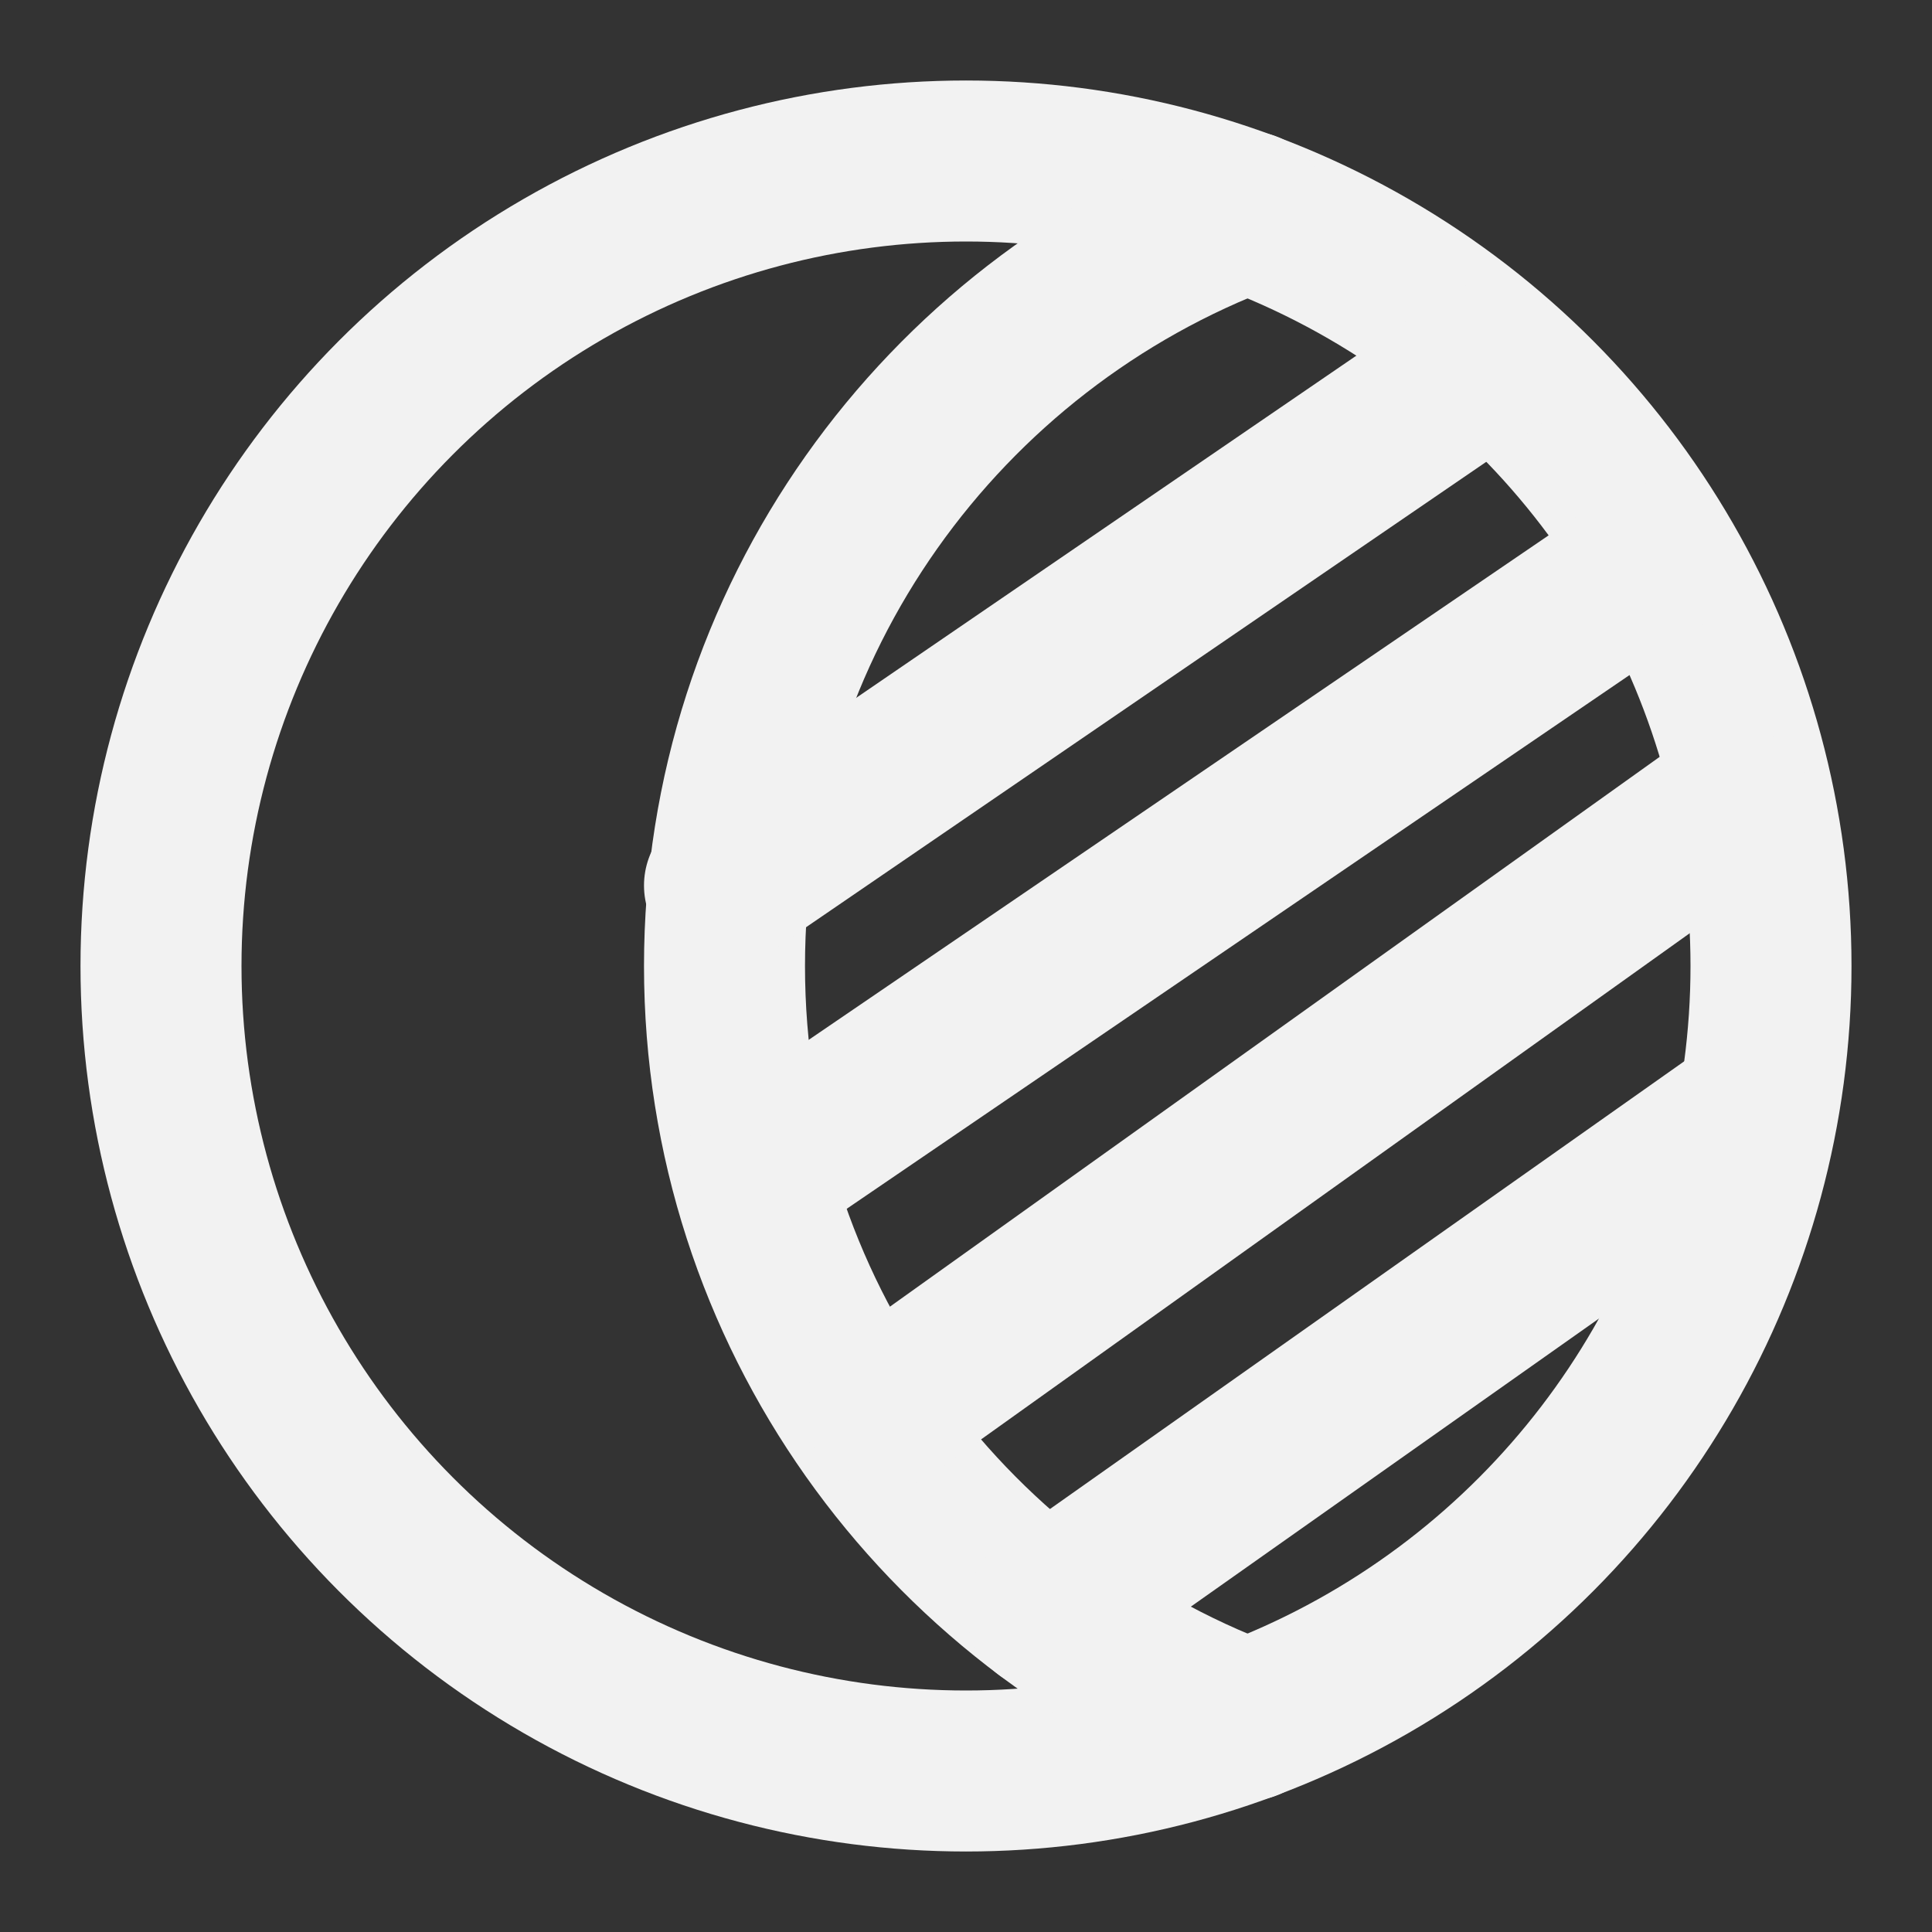 <?xml version="1.0" encoding="UTF-8"?><svg width="24" height="24" viewBox="0 0 48 48" fill="none" xmlns="http://www.w3.org/2000/svg"><rect x="0" y="0" width="48" height="48" fill="#333333" stroke="none"/><circle cx="24" cy="24" r="20" stroke="#F2F2F2" stroke-width="4"/><path d="M31 5.259C23.407 8.097 18 15.417 18 24C18 32.583 23.407 39.903 31 42.741" stroke="#F2F2F2" stroke-width="4" stroke-linecap="round" stroke-linejoin="round"/><path d="M37 9L18 22" stroke="#F2F2F2" stroke-width="4" stroke-linecap="round" stroke-linejoin="round"/><path d="M41 14L19 29" stroke="#F2F2F2" stroke-width="4" stroke-linecap="round" stroke-linejoin="round"/><path d="M43 20L22 35" stroke="#F2F2F2" stroke-width="4" stroke-linecap="round" stroke-linejoin="round"/><path d="M43 28L26 40" stroke="#F2F2F2" stroke-width="4" stroke-linecap="round" stroke-linejoin="round"/></svg>